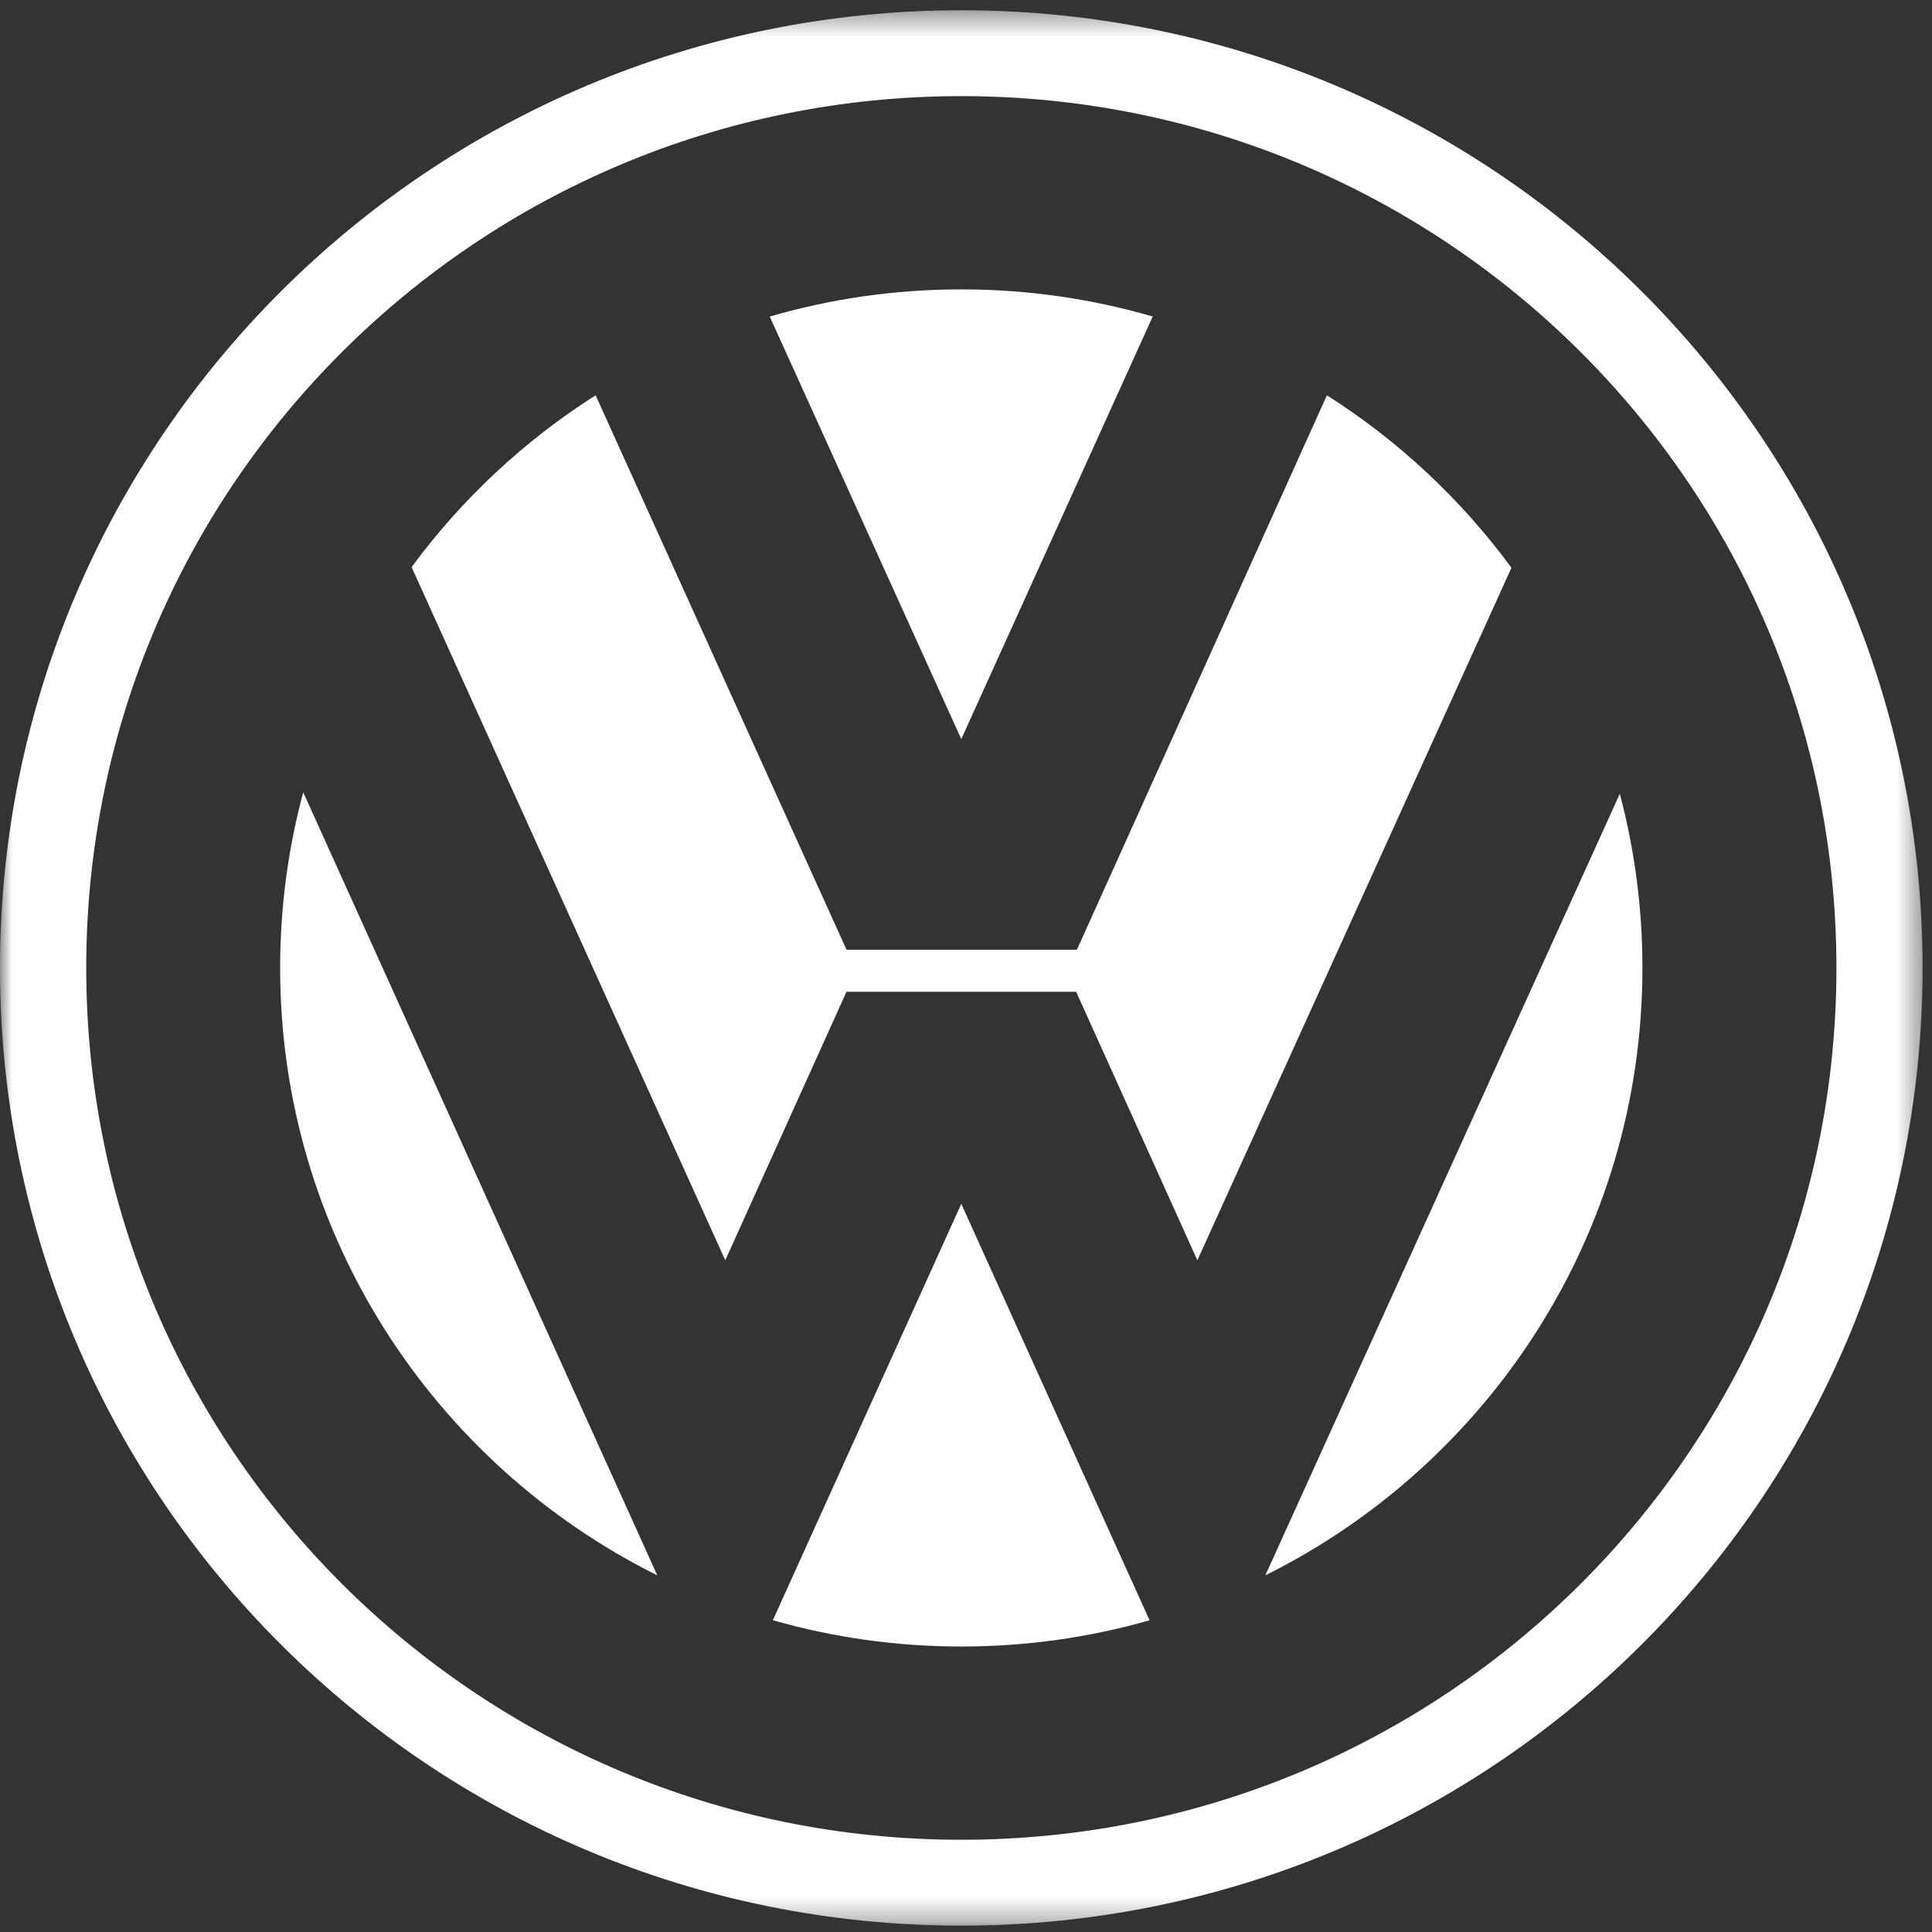 <svg width="82" height="82" viewBox="0 0 82 82" xmlns="http://www.w3.org/2000/svg" xmlns:xlink="http://www.w3.org/1999/xlink">
  <rect x="0" y="0" width="82" height="82" fill="#333333" stroke="none"/>
  <title>
    Page 1
  </title>
  <defs>
    <path id="a" d="M81.6 81.692H0V.397h81.6z"/>
  </defs>
  <g fill="none" fill-rule="evenodd">
    <g transform="translate(0 .038)">
      <mask id="b" fill="#fff">
        <use xlink:href="#a"/>
      </mask>
      <path d="M40.8 78.047c-20.513 0-37.14-16.566-37.14-37.003C3.66 20.61 20.286 4.042 40.8 4.042S77.944 20.61 77.944 41.044c0 20.437-16.63 37.003-37.142 37.003m0-77.65C18.268.397 0 18.597 0 41.044c0 22.45 18.267 40.648 40.8 40.648 22.534 0 40.8-18.2 40.8-40.648C81.6 18.596 63.335.397 40.8.397" fill="#FEFEFE" mask="url(#b)"/>
    </g>
    <path d="M48.924 13.434c-2.577-.75-5.304-1.152-8.123-1.152-2.823 0-5.552.402-8.13 1.154L40.8 31.37l8.124-17.936z" fill="#FEFEFE"/>
    <path d="M56.318 16.778l-10.61 23.53h-9.78L25.28 16.777c-3.035 1.93-5.686 4.407-7.81 7.293l13.313 29.42 5.144-11.396h9.748L50.82 53.49l13.33-29.392c-2.127-2.898-4.785-5.385-7.832-7.32M11.89 41.082c0 11.287 6.517 21.057 16.006 25.78L12.87 33.628c-.64 2.378-.98 4.877-.98 7.454" fill="#FEFEFE"/>
    <path d="M32.803 68.767c2.54.727 5.223 1.116 7.998 1.116 2.772 0 5.452-.388 7.99-1.113L40.8 51.096l-7.997 17.67zM68.75 33.69L53.705 66.863c9.49-4.724 16.005-14.493 16.005-25.78 0-2.555-.333-5.032-.96-7.39" fill="#FEFEFE"/>
  </g>
</svg>
